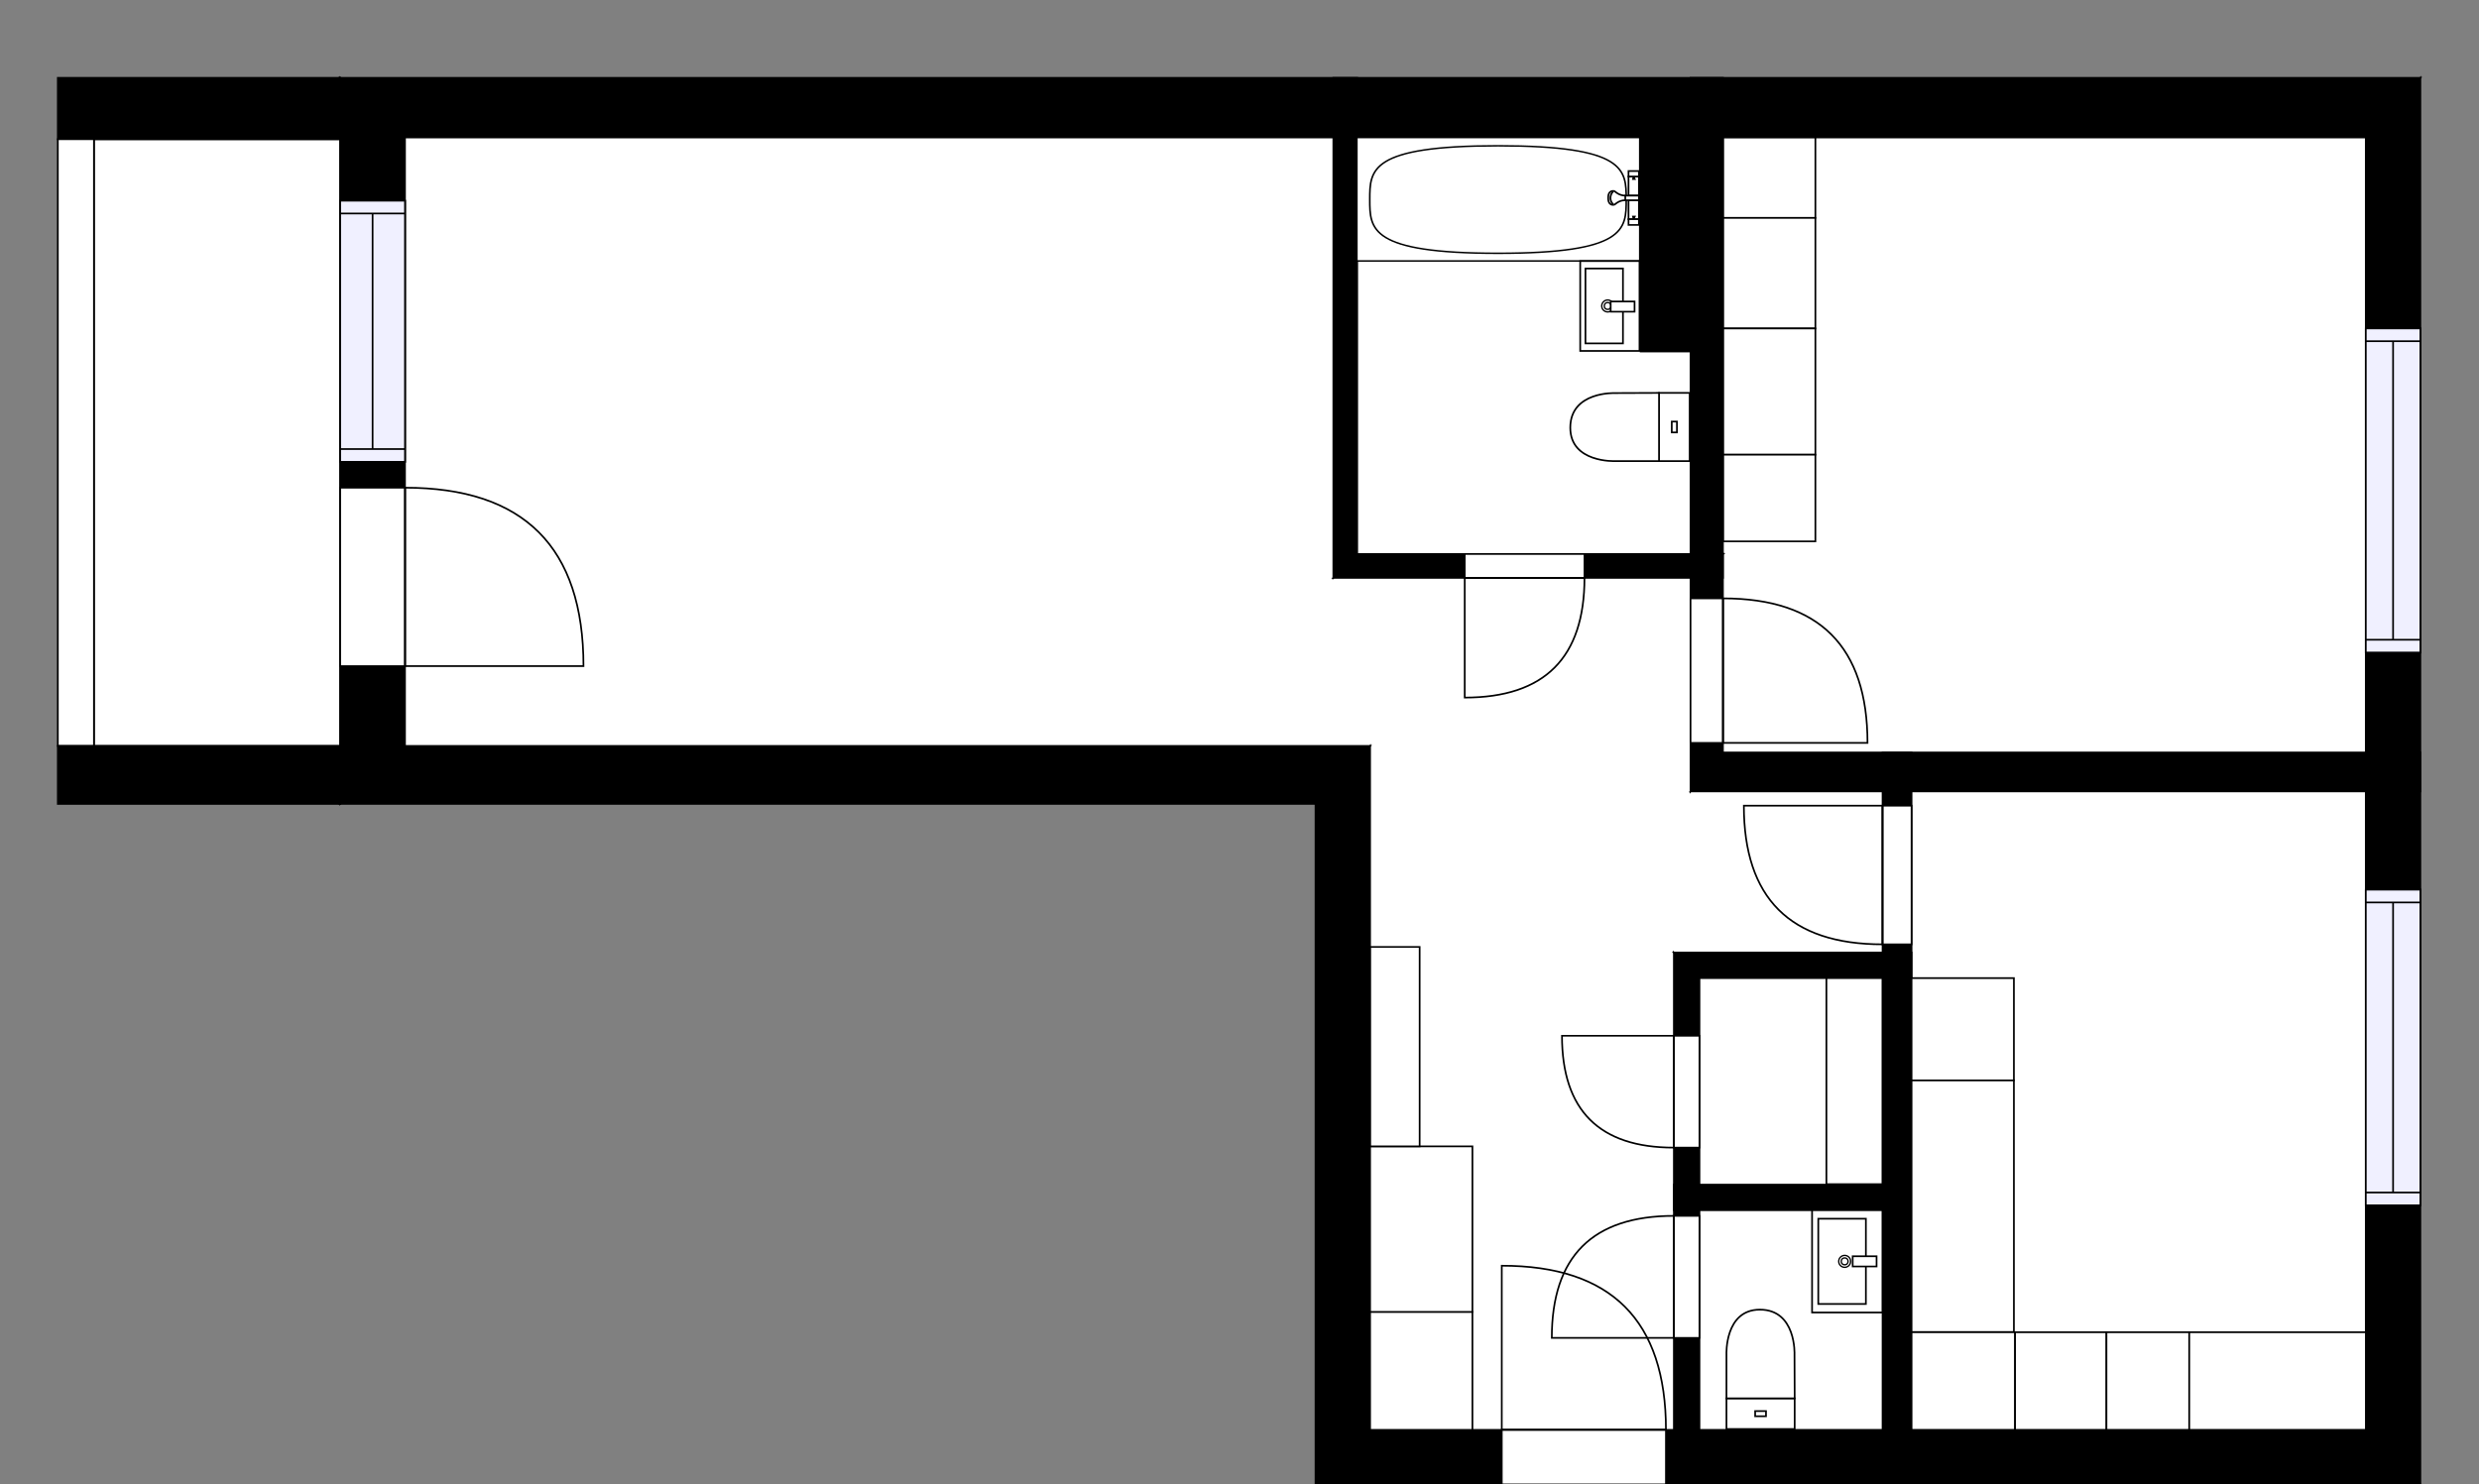 <?xml version="1.0" encoding="utf-8"?>
<svg height="870.56" id="temp" version="1.1" viewBox="0 0 1453.444 870.56" width="1453.444" xmlns="http://www.w3.org/2000/svg" xmlns:xlink="http://www.w3.org/1999/xlink"><rect x="0" y="0" width="1453.444" height="870.56" fill="#808080" stroke="none"/><defs/><g class="Model v1-1" id="Model"><g class="Floor"><g class="Floorplan Floor-1" id="Floor-1"><g class="Space Outdoor" fill="#ffffff" id="0c676833-cc7d-45df-ac64-a133ec38d1fd" stroke="#000000" style="fill-opacity: 1; stroke-opacity: 1; stroke-width: 1;"><polygon points="55.08,81.64 199.45,81.64 199.45,437.48 55.08,437.48 55.08,81.64 "/><g class="Dimension" transform="matrix(1,0,0,1,55.082,81.643)"><g class="Visual" style="display: none;" transform="matrix(1,0,0,1,0,0)"><g class="DimensionMark" fill="#000000" id="mark1" stroke="none" style="fill-opacity: 1; pointer-events: visible;" transform="matrix(1,0,0,1,72.185,0)"><polygon points="-5,5,0,0,5,5"/></g><g class="DimensionMark" fill="#000000" id="mark2" stroke="none" style="fill-opacity: 1; pointer-events: visible;" transform="matrix(1,0,0,1,144.369,177.916)"><polygon points="-5,-5,0,0,-5,5"/></g><g class="DimensionMark" fill="#000000" id="mark3" stroke="none" style="fill-opacity: 1; pointer-events: visible;" transform="matrix(1,0,0,1,72.185,355.832)"><polygon points="-5,-5,0,0,5,-5"/></g><g class="DimensionMark" fill="#000000" id="mark4" stroke="none" style="fill-opacity: 1; pointer-events: visible;" transform="matrix(1,0,0,1,0,177.916)"><polygon points="5,5,0,0,5,-5"/></g></g><g class="SpaceDimensionsLabel" transform="matrix(1,0,0,1,72.185,216.554)"><g class="TextLabel NameLabel" id="NameLabel" style="display: block;"/><g class="TextLabel DimensionMeasureLabel" id="DimensionMeasureLabel" style="display: none;" transform="matrix(1,0,0,1,-56.727,79.609)"/></g></g></g><g class="Space Undefined" fill="#ffffff" id="65ec4b72-d894-46e3-93aa-17640e88f2e3" stroke="#ffffff" style="fill-opacity: 1; stroke-opacity: 1; stroke-width: 1;"><polygon points="781.74,437.48 237.45,437.48 237.45,80.64 781.74,80.64 "/><g class="Dimension" transform="matrix(1,0,0,1,237.451,80.643)"><g class="Visual" style="display: none;" transform="matrix(1,0,0,1,0,0)"><g class="DimensionMark" fill="#000000" id="mark1" stroke="none" style="fill-opacity: 1; pointer-events: visible;" transform="matrix(1,0,0,1,272.146,0)"><polygon points="-5,5,0,0,5,5"/></g><g class="DimensionMark" fill="#000000" id="mark2" stroke="none" style="fill-opacity: 1; pointer-events: visible;" transform="matrix(1,0,0,1,544.292,178.416)"><polygon points="-5,-5,0,0,-5,5"/></g><g class="DimensionMark" fill="#000000" id="mark3" stroke="none" style="fill-opacity: 1; pointer-events: visible;" transform="matrix(1,0,0,1,272.146,356.832)"><polygon points="-5,-5,0,0,5,-5"/></g><g class="DimensionMark" fill="#000000" id="mark4" stroke="none" style="fill-opacity: 1; pointer-events: visible;" transform="matrix(1,0,0,1,0,178.416)"><polygon points="5,5,0,0,5,-5"/></g></g><g class="SpaceDimensionsLabel" transform="matrix(1,0,0,1,272.146,178.416)"><g class="TextLabel NameLabel" id="NameLabel" style="display: block;"/><g class="TextLabel DimensionMeasureLabel" id="DimensionMeasureLabel" style="display: none;" transform="matrix(1,0,0,1,-40.523,79.734)"/></g></g></g><g class="Space Undefined" fill="#ffffff" id="a2a67819-cde7-4555-9277-abc7f989137c" stroke="#ffffff" style="fill-opacity: 1; stroke-opacity: 1; stroke-width: 1;"><polygon points="991.16,464.15 1103.75,464.15 1103.75,558.62 981.40,558.62 981.40,838.56 803.29,838.56 803.29,437.48 781.74,437.48 781.74,338.89 991.16,338.89 "/><g class="Dimension" transform="matrix(1,0,0,1,803.288,338.894)"><g class="Visual" style="display: none;" transform="matrix(1,0,0,1,0,0)"><g class="DimensionMark" fill="#000000" id="mark1" stroke="none" style="fill-opacity: 1; pointer-events: visible;" transform="matrix(1,0,0,1,139.459,0)"><polygon points="-5,5,0,0,5,5"/></g><g class="DimensionMark" fill="#000000" id="mark2" stroke="none" style="fill-opacity: 1; pointer-events: visible;" transform="matrix(1,0,0,1,300.464,219.73)"><polygon points="-5,-5,0,0,-5,5"/></g><g class="DimensionMark" fill="#000000" id="mark3" stroke="none" style="fill-opacity: 1; pointer-events: visible;" transform="matrix(1,0,0,1,139.459,499.67)"><polygon points="-5,-5,0,0,5,-5"/></g><g class="DimensionMark" fill="#000000" id="mark4" stroke="none" style="fill-opacity: 1; pointer-events: visible;" transform="matrix(1,0,0,1,0,219.73)"><polygon points="5,5,0,0,5,-5"/></g></g><g class="SpaceDimensionsLabel" transform="matrix(1,0,0,1,97.322,161.633)"><g class="TextLabel NameLabel" id="NameLabel" style="display: block;"/><g class="TextLabel DimensionMeasureLabel" id="DimensionMeasureLabel" style="display: none;" transform="matrix(1,0,0,1,-40.523,79.734)"/></g></g></g><g class="Space Undefined" fill="#ffffff" id="f39be961-1bc6-4a3c-960b-962ccdc2103b" stroke="#ffffff" style="fill-opacity: 1; stroke-opacity: 1; stroke-width: 1;"><polygon points="1387.07,441.31 1010.16,441.31 1010.16,80.64 1387.07,80.64 "/><g class="Dimension" transform="matrix(1,0,0,1,1010.165,80.643)"><g class="Visual" style="display: none;" transform="matrix(1,0,0,1,0,0)"><g class="DimensionMark" fill="#000000" id="mark1" stroke="none" style="fill-opacity: 1; pointer-events: visible;" transform="matrix(1,0,0,1,188.454,0)"><polygon points="-5,5,0,0,5,5"/></g><g class="DimensionMark" fill="#000000" id="mark2" stroke="none" style="fill-opacity: 1; pointer-events: visible;" transform="matrix(1,0,0,1,376.909,180.334)"><polygon points="-5,-5,0,0,-5,5"/></g><g class="DimensionMark" fill="#000000" id="mark3" stroke="none" style="fill-opacity: 1; pointer-events: visible;" transform="matrix(1,0,0,1,188.454,360.669)"><polygon points="-5,-5,0,0,5,-5"/></g><g class="DimensionMark" fill="#000000" id="mark4" stroke="none" style="fill-opacity: 1; pointer-events: visible;" transform="matrix(1,0,0,1,0,180.334)"><polygon points="5,5,0,0,5,-5"/></g></g><g class="SpaceDimensionsLabel" transform="matrix(1,0,0,1,188.454,180.335)"><g class="TextLabel NameLabel" id="NameLabel" style="display: block;"/><g class="TextLabel DimensionMeasureLabel" id="DimensionMeasureLabel" style="display: none;" transform="matrix(1,0,0,1,-40.508,79.172)"/></g></g></g><g class="Space Undefined" fill="#ffffff" id="239ca328-7b5b-438d-97cf-77f459316134" stroke="#ffffff" style="fill-opacity: 1; stroke-opacity: 1; stroke-width: 1;"><polygon points="1387.07,838.56 1120.75,838.56 1120.75,464.15 1387.07,464.15 "/><g class="Dimension" transform="matrix(1,0,0,1,1120.752,464.149)"><g class="Visual" style="display: none;" transform="matrix(1,0,0,1,0,0)"><g class="DimensionMark" fill="#000000" id="mark1" stroke="none" style="fill-opacity: 1; pointer-events: visible;" transform="matrix(1,0,0,1,133.161,0)"><polygon points="-5,5,0,0,5,5"/></g><g class="DimensionMark" fill="#000000" id="mark2" stroke="none" style="fill-opacity: 1; pointer-events: visible;" transform="matrix(1,0,0,1,266.322,187.207)"><polygon points="-5,-5,0,0,-5,5"/></g><g class="DimensionMark" fill="#000000" id="mark3" stroke="none" style="fill-opacity: 1; pointer-events: visible;" transform="matrix(1,0,0,1,133.161,374.414)"><polygon points="-5,-5,0,0,5,-5"/></g><g class="DimensionMark" fill="#000000" id="mark4" stroke="none" style="fill-opacity: 1; pointer-events: visible;" transform="matrix(1,0,0,1,0,187.207)"><polygon points="5,5,0,0,5,-5"/></g></g><g class="SpaceDimensionsLabel" transform="matrix(1,0,0,1,133.161,133.161)"><g class="TextLabel NameLabel" id="NameLabel" style="display: block;"/><g class="TextLabel DimensionMeasureLabel" id="DimensionMeasureLabel" style="display: none;" transform="matrix(1,0,0,1,-40.508,79.172)"/></g></g></g><g class="Space Undefined" fill="#ffffff" id="02c1dd94-477b-4e29-88cf-c39473134468" stroke="#ffffff" style="fill-opacity: 1; stroke-opacity: 1; stroke-width: 1;"><polygon points="991.16,324.89 795.74,324.89 795.74,80.64 991.16,80.64 "/><g class="Dimension" transform="matrix(1,0,0,1,795.743,80.643)"><g class="Visual" style="display: none;" transform="matrix(1,0,0,1,0,0)"><g class="DimensionMark" fill="#000000" id="mark1" stroke="none" style="fill-opacity: 1; pointer-events: visible;" transform="matrix(1,0,0,1,97.711,0)"><polygon points="-5,5,0,0,5,5"/></g><g class="DimensionMark" fill="#000000" id="mark2" stroke="none" style="fill-opacity: 1; pointer-events: visible;" transform="matrix(1,0,0,1,195.421,122.125)"><polygon points="-5,-5,0,0,-5,5"/></g><g class="DimensionMark" fill="#000000" id="mark3" stroke="none" style="fill-opacity: 1; pointer-events: visible;" transform="matrix(1,0,0,1,97.711,244.25)"><polygon points="-5,-5,0,0,5,-5"/></g><g class="DimensionMark" fill="#000000" id="mark4" stroke="none" style="fill-opacity: 1; pointer-events: visible;" transform="matrix(1,0,0,1,0,122.125)"><polygon points="5,5,0,0,5,-5"/></g></g><g class="SpaceDimensionsLabel" transform="matrix(1,0,0,1,97.711,97.711)"><g class="TextLabel NameLabel" id="NameLabel" style="display: block;"/><g class="TextLabel DimensionMeasureLabel" id="DimensionMeasureLabel" style="display: none;" transform="matrix(1,0,0,1,-40.508,79.172)"/></g></g></g><g class="Space Undefined" fill="#ffffff" id="9e6b51cc-a92b-4ca2-885e-37b21bd7f6ef" stroke="#ffffff" style="fill-opacity: 1; stroke-opacity: 1; stroke-width: 1;"><polygon points="1103.75,838.56 996.40,838.56 996.40,709.75 1103.75,709.75 "/><g class="Dimension" transform="matrix(1,0,0,1,996.4,709.749)"><g class="Visual" style="display: none;" transform="matrix(1,0,0,1,0,0)"><g class="DimensionMark" fill="#000000" id="mark1" stroke="none" style="fill-opacity: 1; pointer-events: visible;" transform="matrix(1,0,0,1,53.676,0)"><polygon points="-5,5,0,0,5,5"/></g><g class="DimensionMark" fill="#000000" id="mark2" stroke="none" style="fill-opacity: 1; pointer-events: visible;" transform="matrix(1,0,0,1,107.352,64.407)"><polygon points="-5,-5,0,0,-5,5"/></g><g class="DimensionMark" fill="#000000" id="mark3" stroke="none" style="fill-opacity: 1; pointer-events: visible;" transform="matrix(1,0,0,1,53.676,128.814)"><polygon points="-5,-5,0,0,5,-5"/></g><g class="DimensionMark" fill="#000000" id="mark4" stroke="none" style="fill-opacity: 1; pointer-events: visible;" transform="matrix(1,0,0,1,0,64.407)"><polygon points="5,5,0,0,5,-5"/></g></g><g class="SpaceDimensionsLabel" transform="matrix(1,0,0,1,53.676,53.676)"><g class="TextLabel NameLabel" id="NameLabel" style="display: block;"/><g class="TextLabel DimensionMeasureLabel" id="DimensionMeasureLabel" style="display: none;" transform="matrix(1,0,0,1,-40.508,79.172)"/></g></g></g><g class="Space Undefined" fill="#ffffff" id="5e05d18c-955c-4142-a452-9a8ee43f4ca7" stroke="#ffffff" style="fill-opacity: 1; stroke-opacity: 1; stroke-width: 1;"><polygon points="1103.75,694.75 996.40,694.75 996.40,573.62 1103.75,573.62 "/><g class="Dimension" transform="matrix(1,0,0,1,996.4,573.624)"><g class="Visual" style="display: none;" transform="matrix(1,0,0,1,0,0)"><g class="DimensionMark" fill="#000000" id="mark1" stroke="none" style="fill-opacity: 1; pointer-events: visible;" transform="matrix(1,0,0,1,53.676,0)"><polygon points="-5,5,0,0,5,5"/></g><g class="DimensionMark" fill="#000000" id="mark2" stroke="none" style="fill-opacity: 1; pointer-events: visible;" transform="matrix(1,0,0,1,107.352,60.563)"><polygon points="-5,-5,0,0,-5,5"/></g><g class="DimensionMark" fill="#000000" id="mark3" stroke="none" style="fill-opacity: 1; pointer-events: visible;" transform="matrix(1,0,0,1,53.676,121.126)"><polygon points="-5,-5,0,0,5,-5"/></g><g class="DimensionMark" fill="#000000" id="mark4" stroke="none" style="fill-opacity: 1; pointer-events: visible;" transform="matrix(1,0,0,1,0,60.563)"><polygon points="5,5,0,0,5,-5"/></g></g><g class="SpaceDimensionsLabel" transform="matrix(1,0,0,1,53.676,53.676)"><g class="TextLabel NameLabel" id="NameLabel" style="display: block;"/><g class="TextLabel DimensionMeasureLabel" id="DimensionMeasureLabel" style="display: none;" transform="matrix(1,0,0,1,-40.508,79.172)"/></g></g></g><g class="FixedFurniture Toilet" fill="#ffffff" stroke="#000000" style="fill-opacity: 1; stroke-opacity: 1;" transform="matrix(0,1,-1,0,991.165,229.927)">
<g class="BoundaryPolygon" fill="none" stroke="none">
<polygon points="0,0 41,0 41,71 0,71"/>
</g>
<g class="InnerPolygon">
<rect height="17.98" width="39.989" x="0.502" y="0.5"/>
<path d="M40.491,44.237S41.619,70.5,20.907,70.5C-.523,70.5.6,44.237.6,44.237L.5,18.48H40.491Z"/>
<rect height="3.03" width="6.357" x="17.318" y="7.975"/>
</g>
<desc>Width:41 Height:85 Depth:71 Elevation:0</desc>
</g><g class="Wall External" fill="#000000" id="Wall" stroke="#000000" style="fill-opacity: 1; stroke-opacity: 1; stroke-width: 1;"><polygon points="237.45,80.64 1387.07,80.64 1419.07,45.64 199.45,45.64 "/></g><g class="Wall External" fill="#000000" id="Wall" stroke="#000000" style="fill-opacity: 1; stroke-opacity: 1; stroke-width: 1;"><polygon points="1387.07,80.64 1387.07,838.56 1419.07,870.56 1419.07,45.64 "/><g class="Window Regular" fill="#f0f0ff" id="Window" stroke="#000000" style="fill-opacity: 1; stroke-width: 1; stroke-opacity: 1;"><polygon points="1387.07,192.61 1387.07,382.69 1419.07,382.69 1419.07,192.61 "/><g class="Glass" id="Glass"><polygon points="1387.07,192.61 1387.07,382.69 1419.07,382.69 1419.07,192.61 "/></g><g class="Panel" id="Panel"><line x1="1403.074" x2="1403.074" y1="200.105" y2="375.19"/><line x1="1387.074" x2="1419.074" y1="200.105" y2="200.105"/><line x1="1387.074" x2="1419.074" y1="375.19" y2="375.19"/></g></g><g class="Window Regular" fill="#f0f0ff" id="Window" stroke="#000000" style="fill-opacity: 1; stroke-width: 1; stroke-opacity: 1;"><polygon points="1387.07,521.75 1387.07,706.87 1419.07,706.87 1419.07,521.75 "/><g class="Glass" id="Glass"><polygon points="1387.07,521.75 1387.07,706.87 1419.07,706.87 1419.07,521.75 "/></g><g class="Panel" id="Panel"><line x1="1403.074" x2="1403.074" y1="529.255" y2="699.373"/><line x1="1387.074" x2="1419.074" y1="529.255" y2="529.255"/><line x1="1387.074" x2="1419.074" y1="699.373" y2="699.373"/></g></g></g><g class="Wall External" fill="#000000" id="Wall" stroke="#000000" style="fill-opacity: 1; stroke-opacity: 1; stroke-width: 1;"><polygon points="1387.07,838.56 803.29,838.56 771.29,870.56 1419.07,870.56 "/><g class="Door Swing Beside" fill="#ffffff" id="Door" stroke="#000000" style="fill-opacity: 1; stroke-width: 1; stroke-opacity: 1;"><polygon points="976.75,838.56 880.49,838.56 880.49,870.56 976.75,870.56 "/><g class="Panel Left Negative" fill="none" id="Panel" style=""><g class="PanelArea" fill="none" id="PanelArea" stroke="none" style=""><polygon points="976.75,838.56 880.49,838.56 880.49,870.56 976.75,870.56 "/></g><path d="M976.75,838.56 q0.00,-96.26 -96.26,-96.26 l0.00,96.26Z"/></g></g></g><g class="Wall External" fill="#000000" id="Wall" stroke="#000000" style="fill-opacity: 1; stroke-opacity: 1; stroke-width: 1;"><polygon points="803.29,838.56 803.29,437.48 771.29,471.48 771.29,870.56 "/></g><g class="Wall External" fill="#000000" id="Wall" stroke="#000000" style="fill-opacity: 1; stroke-opacity: 1; stroke-width: 1;"><polygon points="803.29,437.48 237.45,437.48 199.45,471.48 771.29,471.48 "/></g><g class="Wall External" fill="#000000" id="Wall" stroke="#000000" style="fill-opacity: 1; stroke-opacity: 1; stroke-width: 1;"><polygon points="237.45,437.48 237.45,80.64 199.45,45.64 199.45,471.48 "/><g class="Window Regular" fill="#f0f0ff" id="Window" stroke="#000000" style="fill-opacity: 1; stroke-width: 1; stroke-opacity: 1;"><polygon points="237.45,270.85 237.45,117.70 199.45,117.70 199.45,270.85 "/><g class="Glass" id="Glass"><polygon points="237.45,270.85 237.45,117.70 199.45,117.70 199.45,270.85 "/></g><g class="Panel" id="Panel"><line x1="218.451" x2="218.451" y1="263.354" y2="125.2"/><line x1="237.451" x2="199.451" y1="263.354" y2="263.354"/><line x1="237.451" x2="199.451" y1="125.2" y2="125.2"/></g></g><g class="Door Swing Beside" fill="#ffffff" id="Door" stroke="#000000" style="fill-opacity: 1; stroke-width: 1; stroke-opacity: 1;"><polygon points="237.45,390.66 237.45,286.02 199.45,286.02 199.45,390.66 "/><g class="Panel Right Negative" fill="none" id="Panel" style=""><g class="PanelArea" fill="none" id="PanelArea" stroke="none" style=""><polygon points="237.45,390.66 237.45,286.02 199.45,286.02 199.45,390.66 "/></g><path d="M237.45,286.02 q104.64,0.00 104.64,104.64 l-104.64,0.00Z"/></g></g></g><g class="Wall" fill="#000000" id="Wall" stroke="#000000" style="fill-opacity: 1; stroke-opacity: 1; stroke-width: 1;"><polygon points="199.45,45.64 33.90,45.64 33.90,81.64 199.45,81.64 "/></g><g class="Railing" fill="#ffffff" id="Railing" stroke="#000000" style="fill-opacity: 1; stroke-opacity: 1; stroke-width: 1;"><polygon points="33.90,81.64 33.90,437.48 55.08,437.48 55.08,81.64 " style="stroke-dasharray: 0;"/></g><g class="Wall" fill="#000000" id="Wall" stroke="#000000" style="fill-opacity: 1; stroke-opacity: 1; stroke-width: 1;"><polygon points="33.90,471.48 199.45,471.48 199.45,437.48 33.90,437.48 "/></g><g class="Wall" fill="#000000" id="Wall" stroke="#000000" style="fill-opacity: 1; stroke-opacity: 1; stroke-width: 1;"><polygon points="781.74,45.64 781.74,338.89 795.74,324.89 795.74,45.64 "/></g><g class="Wall" fill="#000000" id="Wall" stroke="#000000" style="fill-opacity: 1; stroke-opacity: 1; stroke-width: 1;"><polygon points="781.74,338.89 991.16,338.89 1010.16,324.89 795.74,324.89 "/><g class="Door Swing Beside" fill="#ffffff" id="Door" stroke="#000000" style="fill-opacity: 1; stroke-width: 1; stroke-opacity: 1;"><polygon points="858.77,338.89 928.99,338.89 928.99,324.89 858.77,324.89 "/><g class="Panel Right Negative" fill="none" id="Panel" style=""><g class="PanelArea" fill="none" id="PanelArea" stroke="none" style=""><polygon points="858.77,338.89 928.99,338.89 928.99,324.89 858.77,324.89 "/></g><path d="M928.99,338.89 q0.00,70.22 -70.22,70.22 l0.00,-70.22Z"/></g></g></g><g class="Wall" fill="#000000" id="Wall" stroke="#000000" style="fill-opacity: 1; stroke-opacity: 1; stroke-width: 1;"><polygon points="1010.16,338.89 1010.16,45.64 991.16,45.64 991.16,338.89 "/></g><g class="Wall" fill="#000000" id="Wall" stroke="#000000" style="fill-opacity: 1; stroke-opacity: 1; stroke-width: 1;"><polygon points="1010.16,324.89 1010.16,441.31 991.16,464.15 991.16,338.89 "/><g class="Door Swing Beside" fill="#ffffff" id="Door" stroke="#000000" style="fill-opacity: 1; stroke-width: 1; stroke-opacity: 1;"><polygon points="1010.16,350.93 1010.16,435.69 991.16,435.69 991.16,350.93 "/><g class="Panel Left Negative" fill="none" id="Panel" style=""><g class="PanelArea" fill="none" id="PanelArea" stroke="none" style=""><polygon points="1010.16,350.93 1010.16,435.69 991.16,435.69 991.16,350.93 "/></g><path d="M1010.16,350.93 q84.76,0.00 84.76,84.76 l-84.76,0.00Z"/></g></g></g><g class="Wall" fill="#000000" id="Wall" stroke="#000000" style="fill-opacity: 1; stroke-opacity: 1; stroke-width: 1;"><polygon points="1010.16,441.31 1419.07,441.31 1419.07,464.15 991.16,464.15 "/></g><g class="Wall" fill="#000000" id="Wall" stroke="#000000" style="fill-opacity: 1; stroke-opacity: 1; stroke-width: 1;"><polygon points="1103.75,441.31 1103.75,870.56 1120.75,870.56 1120.75,441.31 "/><g class="Door Swing Beside" fill="#ffffff" id="Door" stroke="#000000" style="fill-opacity: 1; stroke-width: 1; stroke-opacity: 1;"><polygon points="1103.75,472.51 1103.75,553.83 1120.75,553.83 1120.75,472.51 "/><g class="Panel Right Negative" fill="none" id="Panel" style=""><g class="PanelArea" fill="none" id="PanelArea" stroke="none" style=""><polygon points="1103.75,472.51 1103.75,553.83 1120.75,553.83 1120.75,472.51 "/></g><path d="M1103.75,553.83 q-81.32,0.00 -81.32,-81.32 l81.32,0.00Z"/></g></g></g><g class="Wall" fill="#000000" id="Wall" stroke="#000000" style="fill-opacity: 1; stroke-opacity: 1; stroke-width: 1;"><polygon points="1120.75,573.62 996.40,573.62 981.40,558.62 1120.75,558.62 "/></g><g class="Wall" fill="#000000" id="Wall" stroke="#000000" style="fill-opacity: 1; stroke-opacity: 1; stroke-width: 1;"><polygon points="996.40,573.62 996.40,870.56 981.40,870.56 981.40,558.62 "/><g class="Door Swing Beside" fill="#ffffff" id="Door" stroke="#000000" style="fill-opacity: 1; stroke-width: 1; stroke-opacity: 1;"><polygon points="996.40,713.07 996.40,784.64 981.40,784.64 981.40,713.07 "/><g class="Panel Right Positive" fill="none" id="Panel" style=""><g class="PanelArea" fill="none" id="PanelArea" stroke="none" style=""><polygon points="996.40,713.07 996.40,784.64 981.40,784.64 981.40,713.07 "/></g><path d="M981.40,713.07 q-71.57,0.00 -71.57,71.57 l71.57,0.00Z"/></g></g><g class="Door Swing Beside" fill="#ffffff" id="Door" stroke="#000000" style="fill-opacity: 1; stroke-width: 1; stroke-opacity: 1;"><polygon points="996.40,607.44 996.40,673.04 981.40,673.04 981.40,607.44 "/><g class="Panel Left Positive" fill="none" id="Panel" style=""><g class="PanelArea" fill="none" id="PanelArea" stroke="none" style=""><polygon points="996.40,607.44 996.40,673.04 981.40,673.04 981.40,607.44 "/></g><path d="M981.40,673.04 q-65.60,0.00 -65.60,-65.60 l65.60,0.00Z"/></g></g></g><g class="Wall" fill="#000000" id="Wall" stroke="#000000" style="fill-opacity: 1; stroke-opacity: 1; stroke-width: 1;"><polygon points="981.40,709.75 1103.75,709.75 1103.75,694.75 981.40,694.75 "/></g><g class="Column Rectangle" fill="#000000" id="Column" stroke="none" style="fill-opacity: 1;"><polygon points="961.40,74.58 961.40,206.64 996.40,206.64 996.40,74.58 "/></g><g class="FixedFurniture Bathtub" fill="#ffffff" stroke="#000000" style="fill-opacity: 1; stroke-opacity: 1;" transform="matrix(0.948,0,0,0.883,795.518,80.643)">
<g class="BoundaryPolygon">
<polygon points="0,0 175,0 175,82 0,82"/>
</g>
<g class="Tub">
<path d="M166.6,41.2c0,19.7,0,35.7-79.3,35.7S8,60.9,8,41.2,8,5.5,87.3,5.5,166.6,21.5,166.6,41.2Z"/>
</g>
<g class="Name" fill-opacity="0.9" style="display: none;">

</g>
<desc>Width:175 Height:38 Depth:82 Elevation:0</desc>
</g><g class="FixedFurniture Shower" fill="#ffffff" stroke="#000000" style="fill-opacity: 1; stroke-opacity: 1;" transform="matrix(0,1,-1,0,961.399,99.819)">
<g class="BoundaryPolygon" fill="none" stroke="none">
<polygon points="0,0 32,0 32,19 0,19"/>
</g>
<g class="InnerPolygon">
<rect height="6.1" width="11.2" x="3.7" y="0.5"/>
<rect height="6.1" width="11.2" x="17.6" y="0.5"/>
<rect height="6.1" width="3.4" x="28.7" y="0.5"/>
<rect height="6.1" width="3.2" x="0.5" y="0.5"/>
<path d="M14.9,8.5c0,1.5-0.4,3.3-1.6,5    c-0.4,0.6-1,1.1-1.1,1.7c-0.2,1.1,0.3,2.8,2.5,3.2c0.5,0.1,1.3,0.1,1.6,0.1h-0.1c0.3,0,1.1,0,1.6-0.1c2.2-0.4,2.7-2.1,2.5-3.2    c-0.1-0.6-0.7-1.1-1.1-1.7c-1.2-1.7-1.6-3.5-1.6-5"/>
<path d="M12.2,15.3c0.1,0.2,1.6,1.9,4.2,1.9 c2.4-0.1,3.7-1.7,3.9-1.9"/>
<path d="M14.9,0.5h2.7v8c-0.9,0-1.8,0-2.7,0l0,0 C14.9,5.9,14.9,3.2,14.9,0.5z"/>
</g>
<g class="Indicator">
<path d="M3.7,3.6C5,3.1,5.2,3,5.2,3 c0,1.1,0,0,0,1.1C5.2,4.1,5.1,4.1,3.7,3.6"/>
<path d="M28.7,3.6 C27.4,3.1,27.2,3,27.2,3c0,1.1,0,0,0,1.1C27.2,4.1,27.3,4.1,28.7,3.6"/>
</g>
<desc>Width:32 Height:97 Depth:19 Elevation:135</desc>
</g><g class="FixedFurnitureSet" fill="#ffffff" id="FixedFurnitureSet" stroke="#000000" style="fill-opacity: 0.4; stroke-opacity: 0.4;" transform="matrix(0,1,-1,0,961.244,153.087)"><g class="FixedFurniture BaseCabinet" fill="#ffffff" stroke="#000000" style="fill-opacity: 1; stroke-opacity: 1;" transform="matrix(1,0,0,1,0,0)">
<g class="BoundaryPolygon">
<polygon points="0.00,0.00 52.71,0.00 52.71,34.76 0.00,34.76 "/>
</g>
<g class="Direction" fill-opacity="0.9" style="display: none;">
<polygon fill="#444444" points="28.12,31.98 28.12,21.36 25.11,21.36 25.11,31.98 21.31,31.98 26.61,36.78 31.91,31.98 28.12,31.98 "/>
</g>
<g class="Name" fill-opacity="0.9" style="display: none;">

</g>
<desc>Width:60 Height:5 Depth:60 Elevation:105</desc>
</g><g class="FixedFurniture Sink" fill="#ffffff" stroke="#000000" style="fill-opacity: 1; stroke-opacity: 1;" transform="matrix(1,0,0,1,0,0)">
<g class="BoundaryPolygon" fill="none" stroke="none">
<polygon points="0.00,0.00 52.71,0.00 52.71,34.76 0.00,34.76 "/>
</g>
<g class="InnerPolygon">
<polygon points="4.39,9.70 48.31,9.70 48.31,31.69 4.39,31.69 "/>
</g>
<g class="OuterDrain" stroke-width="0.8">
<circle cx="26.353" cy="18.656" r="3.5"/>
</g>
<g class="InnerDrain" stroke-width="0.8">
<circle cx="26.353" cy="18.656" r="2"/>
</g>
<g class="Faucet">
<polygon points="23.72,2.90 29.72,2.90 29.72,16.90 23.72,16.90 "/>
</g>
<g class="Direction" fill-opacity="0.9" style="display: none;">
<polygon fill="#444444" points="28.12,31.98 28.12,21.36 25.11,21.36 25.11,31.98 21.31,31.98 26.61,36.78 31.91,31.98 28.12,31.98 "/>
</g>
<g class="Name" fill-opacity="0.9" style="display: none;">

</g>
<desc>Width:60 Height:90 Depth:60 Elevation:0</desc>
</g></g><g class="FixedFurniture Closet" fill="#ffffff" stroke="#000000" style="fill-opacity: 1; stroke-opacity: 1;" transform="matrix(0,-1,1,0,1010.352,127.783)">
<g class="BoundaryPolygon">
<polygon points="0.00,0.00 47.14,0.00 47.14,54.02 0.00,54.02 "/>
</g>
<g class="Direction" fill-opacity="0.9" style="display: none;">
<polygon fill="#444444" points="24.76,49.24 24.76,38.63 21.75,38.63 21.75,49.24 17.94,49.24 23.25,54.55 28.55,49.24 24.76,49.24 "/>
</g>
<g class="Name" fill-opacity="0.9" style="display: none;">

</g>
<desc>Width:60 Height:200 Depth:60 Elevation:0</desc>
</g><g class="FixedFurniture Closet" fill="#ffffff" stroke="#000000" style="fill-opacity: 1; stroke-opacity: 1;" transform="matrix(0,-1,1,0,1010.352,192.643)">
<g class="BoundaryPolygon">
<polygon points="0.00,0.00 64.86,0.00 64.86,54.02 0.00,54.02 "/>
</g>
<g class="Direction" fill-opacity="0.9" style="display: none;">
<polygon fill="#444444" points="34.07,49.24 34.07,38.63 31.06,38.63 31.06,49.24 27.25,49.24 32.56,54.55 37.86,49.24 34.07,49.24 "/>
</g>
<g class="Name" fill-opacity="0.9" style="display: none;">

</g>
<desc>Width:60 Height:200 Depth:60 Elevation:0</desc>
</g><g class="FixedFurniture Closet" fill="#ffffff" stroke="#000000" style="fill-opacity: 1; stroke-opacity: 1;" transform="matrix(0,-1,1,0,1010.352,266.643)">
<g class="BoundaryPolygon">
<polygon points="0.00,0.00 74.00,0.00 74.00,54.02 0.00,54.02 "/>
</g>
<g class="Direction" fill-opacity="0.9" style="display: none;">
<polygon fill="#444444" points="38.87,49.24 38.87,38.63 35.86,38.63 35.86,49.24 32.05,49.24 37.36,54.55 42.66,49.24 38.87,49.24 "/>
</g>
<g class="Name" fill-opacity="0.9" style="display: none;">

</g>
<desc>Width:60 Height:200 Depth:60 Elevation:0</desc>
</g><g class="FixedFurniture Closet" fill="#ffffff" stroke="#000000" style="fill-opacity: 1; stroke-opacity: 1;" transform="matrix(0,-1,1,0,1010.352,317.493)">
<g class="BoundaryPolygon">
<polygon points="0.00,0.00 50.85,0.00 50.85,54.02 0.00,54.02 "/>
</g>
<g class="Direction" fill-opacity="0.9" style="display: none;">
<polygon fill="#444444" points="26.71,49.24 26.71,38.63 23.70,38.63 23.70,49.24 19.89,49.24 25.20,54.55 30.50,49.24 26.71,49.24 "/>
</g>
<g class="Name" fill-opacity="0.9" style="display: none;">

</g>
<desc>Width:60 Height:200 Depth:60 Elevation:0</desc>
</g><g class="FixedFurniture Closet" fill="#ffffff" stroke="#000000" style="fill-opacity: 1; stroke-opacity: 1;" transform="matrix(0,-1,1,0,803.288,838.563)">
<g class="BoundaryPolygon">
<polygon points="0.00,0.00 69.19,0.00 69.19,60.00 0.00,60.00 "/>
</g>
<g class="Direction" fill-opacity="0.9" style="display: none;">
<polygon fill="#444444" points="36.34,54.70 36.34,44.08 33.33,44.08 33.33,54.70 29.52,54.70 34.83,60.00 40.13,54.70 36.34,54.70 "/>
</g>
<g class="Name" fill-opacity="0.9" style="display: none;">

</g>
<desc>Width:60 Height:200 Depth:60 Elevation:0</desc>
</g><g class="FixedFurniture Closet" fill="#ffffff" stroke="#000000" style="fill-opacity: 1; stroke-opacity: 1;" transform="matrix(0,-1,1,0,803.288,769.371)">
<g class="BoundaryPolygon">
<polygon points="0.00,0.00 97.05,0.00 97.05,60.00 0.00,60.00 "/>
</g>
<g class="Direction" fill-opacity="0.9" style="display: none;">
<polygon fill="#444444" points="50.97,54.70 50.97,44.08 47.96,44.08 47.96,54.70 44.15,54.70 49.46,60.00 54.76,54.70 50.97,54.70 "/>
</g>
<g class="Name" fill-opacity="0.9" style="display: none;">

</g>
<desc>Width:60 Height:200 Depth:60 Elevation:0</desc>
</g><g class="FixedFurniture Closet" fill="#ffffff" stroke="#000000" style="fill-opacity: 1; stroke-opacity: 1;" transform="matrix(0,-1,1,0,803.366,672.318)">
<g class="BoundaryPolygon">
<polygon points="0.00,0.00 116.97,0.00 116.97,28.98 0.00,28.98 "/>
</g>
<g class="Direction" fill-opacity="0.9" style="display: none;">
<polygon fill="#444444" points="61.43,26.42 61.43,15.80 58.42,15.80 58.42,26.42 54.62,26.42 59.92,31.72 65.22,26.42 61.43,26.42 "/>
</g>
<g class="Name" fill-opacity="0.9" style="display: none;">

</g>
<desc>Width:60 Height:200 Depth:60 Elevation:0</desc>
</g><g class="FixedFurniture Toilet" fill="#ffffff" stroke="#000000" style="fill-opacity: 1; stroke-opacity: 1;" transform="matrix(-1,0,0,-1,1052.723,838.563)">
<g class="BoundaryPolygon" fill="none" stroke="none">
<polygon points="0,0 41,0 41,71 0,71"/>
</g>
<g class="InnerPolygon">
<rect height="17.98" width="39.989" x="0.502" y="0.5"/>
<path d="M40.491,44.237S41.619,70.5,20.907,70.5C-.523,70.5.6,44.237.6,44.237L.5,18.48H40.491Z"/>
<rect height="3.03" width="6.357" x="17.318" y="7.975"/>
</g>
<desc>Width:41 Height:85 Depth:71 Elevation:0</desc>
</g><g class="FixedFurnitureSet" fill="#ffffff" id="FixedFurnitureSet" stroke="#000000" style="fill-opacity: 0.4; stroke-opacity: 0.4;" transform="matrix(0,1,-1,0,1103.674,709.749)"><g class="FixedFurniture BaseCabinet" fill="#ffffff" stroke="#000000" style="fill-opacity: 1; stroke-opacity: 1;" transform="matrix(1,0,0,1,0,0)">
<g class="BoundaryPolygon">
<polygon points="0.00,0.00 60.00,0.00 60.00,41.25 0.00,41.25 "/>
</g>
<g class="Direction" fill-opacity="0.9" style="display: none;">
<polygon fill="#444444" points="32.01,37.95 32.01,27.33 29.00,27.33 29.00,37.95 25.20,37.95 30.50,42.75 35.80,37.95 32.01,37.95 "/>
</g>
<g class="Name" fill-opacity="0.9" style="display: none;">

</g>
<desc>Width:60 Height:5 Depth:60 Elevation:105</desc>
</g><g class="FixedFurniture Sink" fill="#ffffff" stroke="#000000" style="fill-opacity: 1; stroke-opacity: 1;" transform="matrix(1,0,0,1,0,0)">
<g class="BoundaryPolygon" fill="none" stroke="none">
<polygon points="0.00,0.00 60.00,0.00 60.00,41.25 0.00,41.25 "/>
</g>
<g class="InnerPolygon">
<polygon points="5.00,9.70 55.00,9.70 55.00,37.61 5.00,37.61 "/>
</g>
<g class="OuterDrain" stroke-width="0.8">
<circle cx="30" cy="22.137" r="3.5"/>
</g>
<g class="InnerDrain" stroke-width="0.8">
<circle cx="30" cy="22.137" r="2"/>
</g>
<g class="Faucet">
<polygon points="27.00,3.44 33.00,3.44 33.00,17.44 27.00,17.44 "/>
</g>
<g class="Direction" fill-opacity="0.9" style="display: none;">
<polygon fill="#444444" points="32.01,37.95 32.01,27.33 29.00,27.33 29.00,37.95 25.20,37.95 30.50,42.75 35.80,37.95 32.01,37.95 "/>
</g>
<g class="Name" fill-opacity="0.9" style="display: none;">

</g>
<desc>Width:60 Height:90 Depth:60 Elevation:0</desc>
</g></g><g class="FixedFurniture Closet" fill="#ffffff" stroke="#000000" style="fill-opacity: 1; stroke-opacity: 1;" transform="matrix(0,1,-1,0,1103.674,573.623)">
<g class="BoundaryPolygon">
<polygon points="0.00,0.00 120.86,0.00 120.86,32.84 0.00,32.84 "/>
</g>
<g class="Direction" fill-opacity="0.9" style="display: none;">
<polygon fill="#444444" points="63.47,29.94 63.47,19.32 60.46,19.32 60.46,29.94 56.66,29.94 61.96,35.24 67.26,29.94 63.47,29.94 "/>
</g>
<g class="Name" fill-opacity="0.9" style="display: none;">

</g>
<desc>Width:60 Height:200 Depth:60 Elevation:0</desc>
</g><g class="FixedFurniture Closet" fill="#ffffff" stroke="#000000" style="fill-opacity: 1; stroke-opacity: 1;" transform="matrix(0,-1,1,0,1120.752,633.624)">
<g class="BoundaryPolygon">
<polygon points="0,0 60,0 60,60 0,60"/>
</g>
<g class="Direction" fill-opacity="0.9" style="display: none;">
<polygon fill="#444444" points="31.509 54.697 31.509 44.081 28.5 44.081 28.5 54.697 24.697 54.697 30 60 35.303 54.697 31.509 54.697"/>
</g>
<g class="Name" fill-opacity="0.9" style="display: none;">

</g>
<desc>Width:60 Height:200 Depth:60 Elevation:0</desc>
</g><g class="FixedFurniture BaseCabinet" fill="#ffffff" stroke="#000000" style="fill-opacity: 1; stroke-opacity: 1;" transform="matrix(0,-1,1,0,1120.752,781.183)">
<g class="BoundaryPolygon">
<polygon points="0.00,0.00 147.56,0.00 147.56,60.00 0.00,60.00 "/>
</g>
<g class="Direction" fill-opacity="0.9" style="display: none;">
<polygon fill="#444444" points="78.72,55.20 78.72,44.58 75.71,44.58 75.71,55.20 71.91,55.20 77.21,60.00 82.52,55.20 78.72,55.20 "/>
</g>
<g class="Name" fill-opacity="0.9" style="display: none;">

</g>
<desc>Width:60 Height:90 Depth:60 Elevation:0</desc>
</g><g class="FixedFurniture Closet" fill="#ffffff" stroke="#000000" style="fill-opacity: 1; stroke-opacity: 1;" transform="matrix(-1,0,0,-1,1181.442,838.563)">
<g class="BoundaryPolygon">
<polygon points="0.00,0.00 60.69,0.00 60.69,57.25 0.00,57.25 "/>
</g>
<g class="Direction" fill-opacity="0.9" style="display: none;">
<polygon fill="#444444" points="31.87,52.19 31.87,41.57 28.86,41.57 28.86,52.19 25.06,52.19 30.36,57.49 35.66,52.19 31.87,52.19 "/>
</g>
<g class="Name" fill-opacity="0.9" style="display: none;">

</g>
<desc>Width:60 Height:200 Depth:60 Elevation:0</desc>
</g><g class="FixedFurniture Closet" fill="#ffffff" stroke="#000000" style="fill-opacity: 1; stroke-opacity: 1;" transform="matrix(-1,0,0,-1,1235.022,838.563)">
<g class="BoundaryPolygon">
<polygon points="0.00,0.00 53.58,0.00 53.58,57.25 0.00,57.25 "/>
</g>
<g class="Direction" fill-opacity="0.9" style="display: none;">
<polygon fill="#444444" points="28.14,52.19 28.14,41.57 25.13,41.57 25.13,52.19 21.33,52.19 26.63,57.49 31.93,52.19 28.14,52.19 "/>
</g>
<g class="Name" fill-opacity="0.9" style="display: none;">

</g>
<desc>Width:60 Height:200 Depth:60 Elevation:0</desc>
</g><g class="FixedFurniture Closet" fill="#ffffff" stroke="#000000" style="fill-opacity: 1; stroke-opacity: 1;" transform="matrix(-1,0,0,-1,1283.562,838.563)">
<g class="BoundaryPolygon">
<polygon points="0.00,0.00 48.54,0.00 48.54,57.25 0.00,57.25 "/>
</g>
<g class="Direction" fill-opacity="0.9" style="display: none;">
<polygon fill="#444444" points="25.49,52.19 25.49,41.57 22.48,41.57 22.48,52.19 18.68,52.19 23.98,57.49 29.28,52.19 25.49,52.19 "/>
</g>
<g class="Name" fill-opacity="0.9" style="display: none;">

</g>
<desc>Width:60 Height:200 Depth:60 Elevation:0</desc>
</g><g class="FixedFurniture Closet" fill="#ffffff" stroke="#000000" style="fill-opacity: 1; stroke-opacity: 1;" transform="matrix(-1,0,0,-1,1387.112,838.563)">
<g class="BoundaryPolygon">
<polygon points="0.00,0.00 103.55,0.00 103.55,57.25 0.00,57.25 "/>
</g>
<g class="Direction" fill-opacity="0.9" style="display: none;">
<polygon fill="#444444" points="54.38,52.19 54.38,41.57 51.37,41.57 51.37,52.19 47.57,52.19 52.87,57.49 58.17,52.19 54.38,52.19 "/>
</g>
<g class="Name" fill-opacity="0.9" style="display: none;">

</g>
<desc>Width:60 Height:200 Depth:60 Elevation:0</desc>
</g></g></g></g></svg>